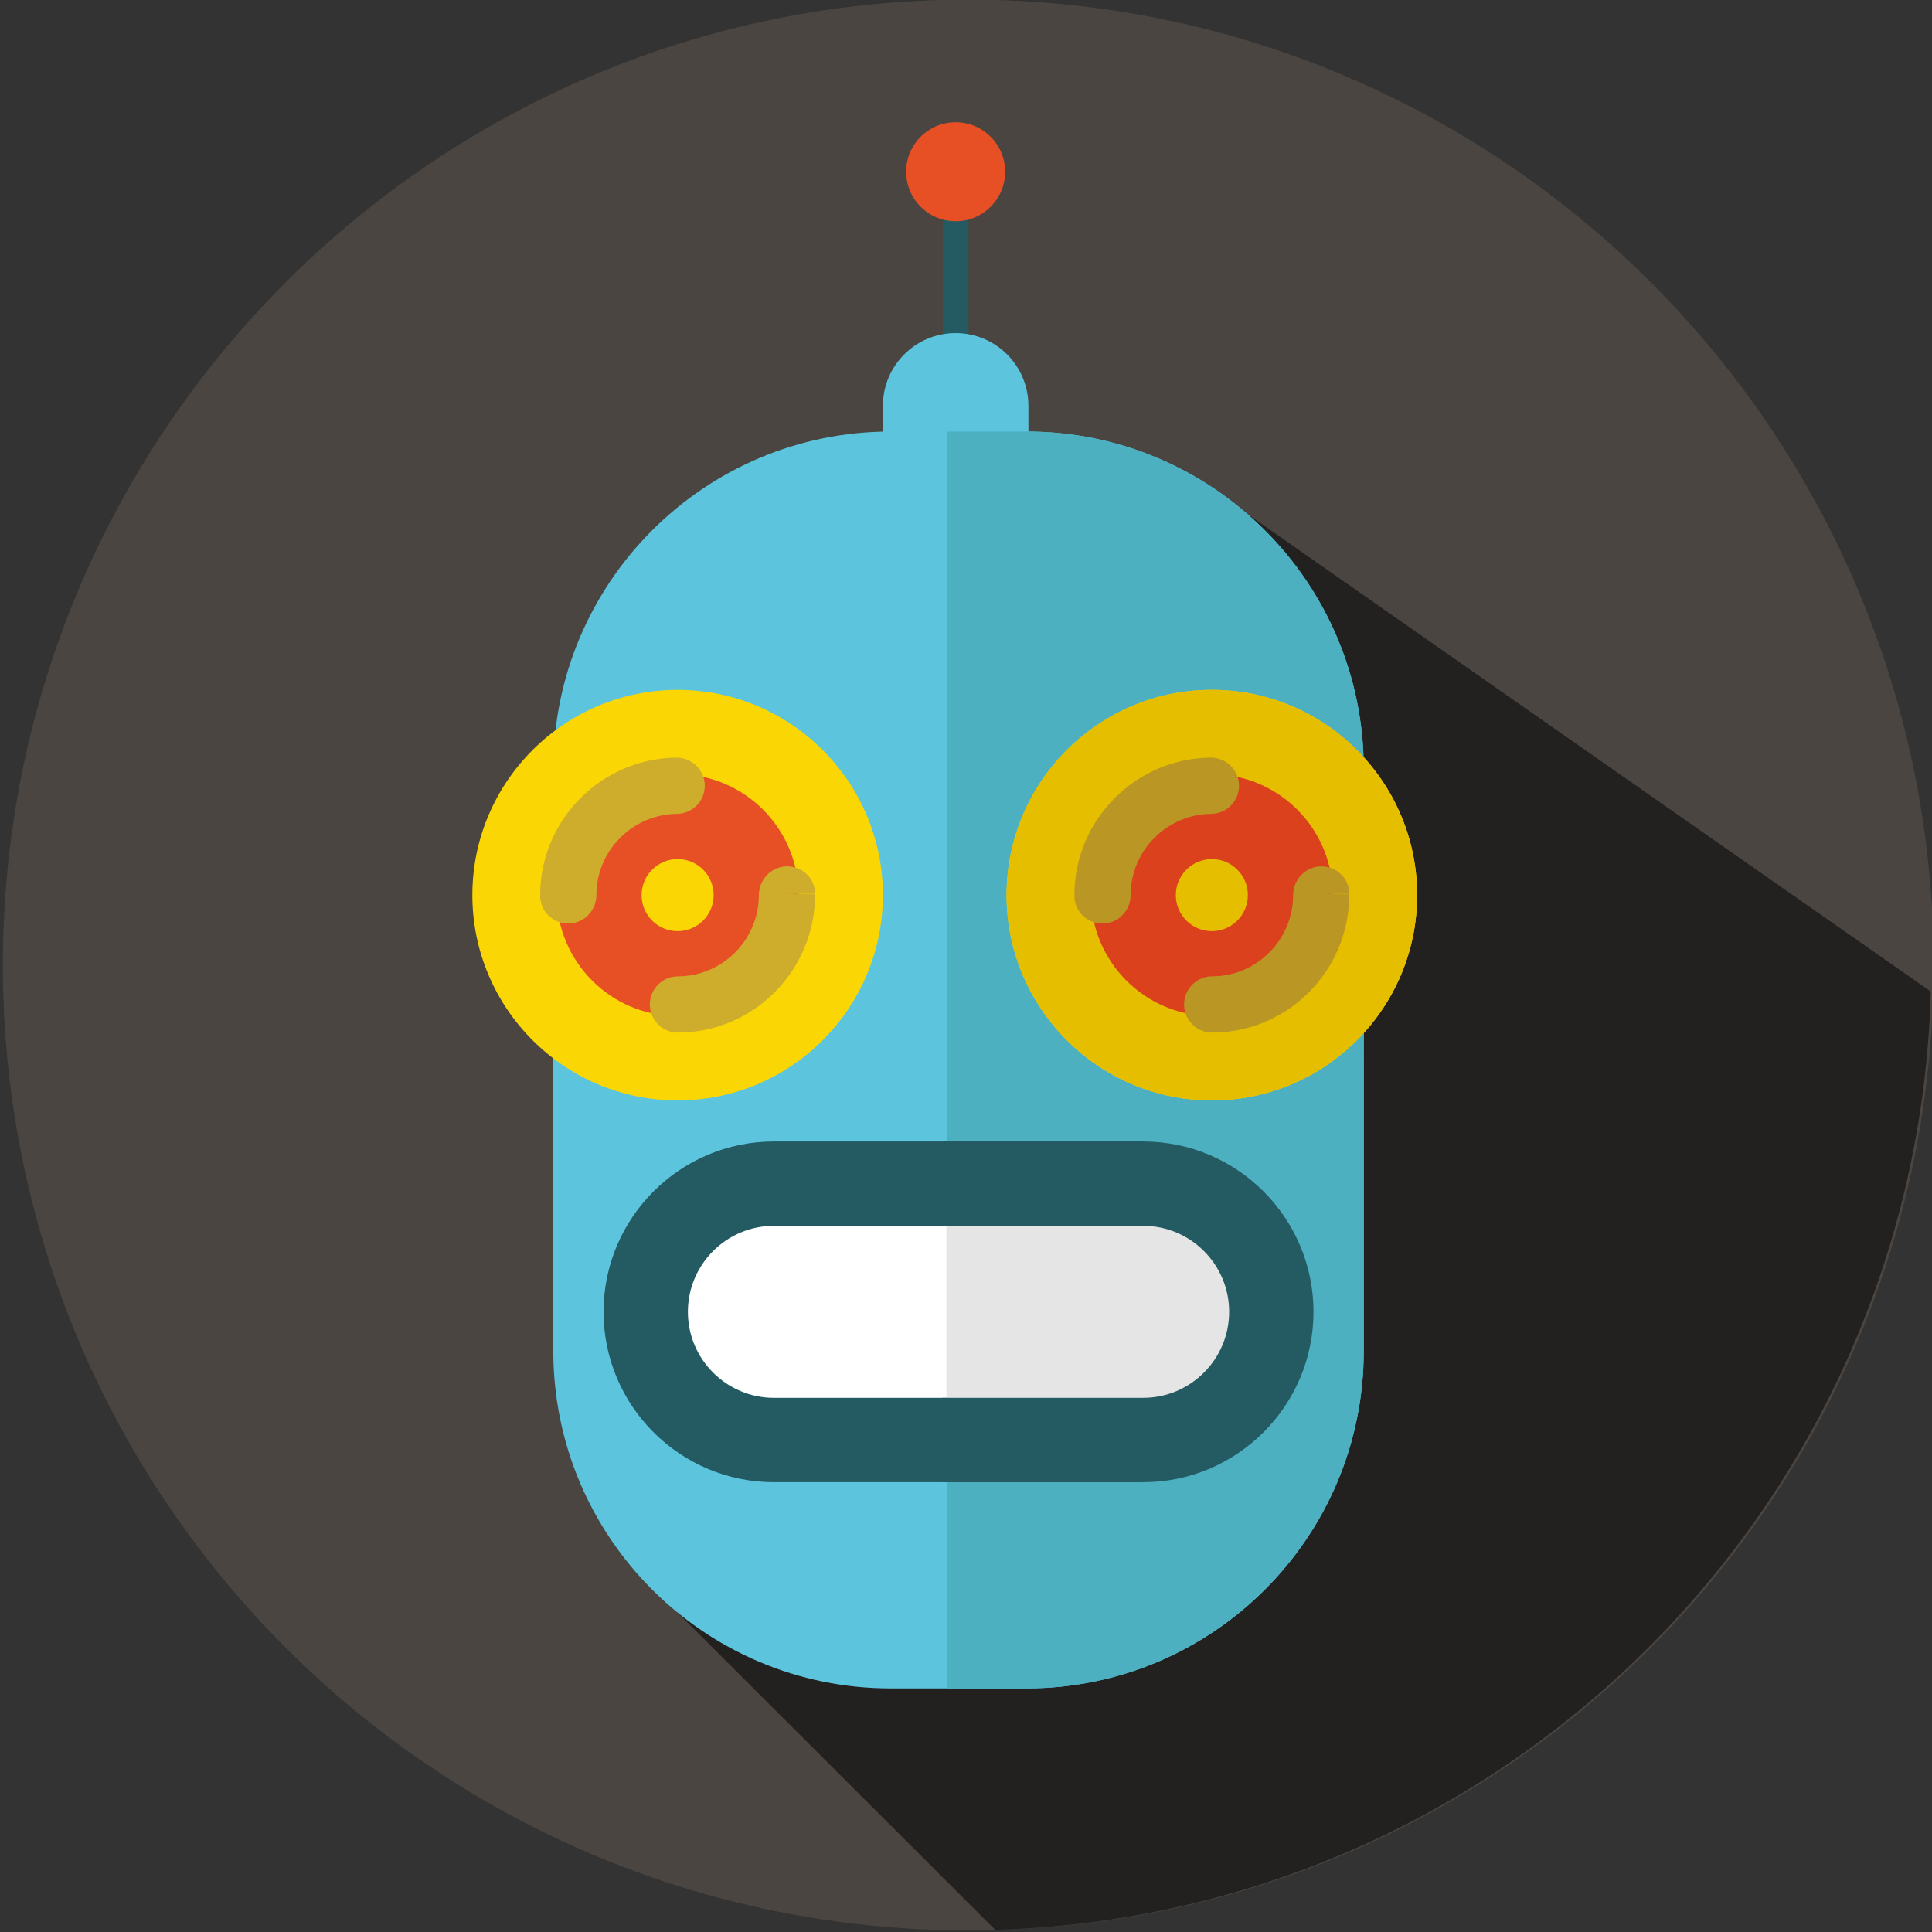 <?xml version="1.0" ?><!DOCTYPE svg  PUBLIC '-//W3C//DTD SVG 1.1//EN'  'http://www.w3.org/Graphics/SVG/1.1/DTD/svg11.dtd'><svg enable-background="new 0 0 500 500" height="500px" id="Layer_1" version="1.1" viewBox="0 0 500 500" width="500px" xml:space="preserve" xmlns="http://www.w3.org/2000/svg" xmlns:xlink="http://www.w3.org/1999/xlink"><rect x="0" y="0" width="500" height="500" fill="#333333" stroke="none"/><path d="M500.421,249.736c0,137.989-111.86,249.842-249.843,249.842c-137.982,0-249.835-111.854-249.835-249.841  C0.743,111.756,112.596-0.1,250.578-0.1C388.561-0.1,500.421,111.756,500.421,249.736z" fill="#4A4541"/><g><g><defs><path d="M499.782,249.736c0,137.989-111.86,249.842-249.844,249.842S0.1,387.727,0.1,249.737     C0.1,111.756,111.955-0.1,249.938-0.1C387.922-0.1,499.782,111.756,499.782,249.736z" id="SVGID_1_"/></defs><clipPath id="SVGID_2_"><use overflow="visible" xlink:href="#SVGID_1_"/></clipPath><polyline clip-path="url(#SVGID_2_)" fill="#232120" points="175.291,417.273 325.7,567.493 546.277,289.169 307.983,122.65   "/></g></g><path d="M250.643,95.622c0,1.833-1.485,3.32-3.318,3.32l0,0c-1.833,0-3.318-1.486-3.318-3.32V54.96  c0-1.834,1.484-3.319,3.318-3.319l0,0c1.833,0,3.318,1.485,3.318,3.319V95.622z" fill="#245B63"/><path d="M266.152,121.95c0,10.4-8.432,18.832-18.829,18.832l0,0c-10.4,0-18.832-8.431-18.832-18.832v-16.913  c0-10.398,8.431-18.832,18.832-18.832l0,0c10.397,0,18.829,8.433,18.829,18.832V121.95z" fill="#5CC4DD"/><path d="M352.938,349.635c0,48.226-39.099,87.323-87.32,87.323h-35.102c-48.228,0-87.322-39.099-87.322-87.323  V198.998c0-48.228,39.095-87.322,87.322-87.322h35.102c48.223,0,87.319,39.095,87.319,87.322L352.938,349.635L352.938,349.635z" fill="#5CC4DD"/><path d="M245.068,111.675h20.548c48.223,0,87.319,39.095,87.319,87.322v150.637  c0,48.226-39.098,87.323-87.319,87.323h-20.548" fill="#4CB0C1"/><g><path d="M329.018,339.503c0,18.319-14.852,33.172-33.172,33.172h-95.562c-18.321,0-33.172-14.853-33.172-33.172l0,0   c0-18.319,14.851-33.172,33.172-33.172h95.562C314.166,306.331,329.018,321.184,329.018,339.503L329.018,339.503z" fill="#FFFFFF"/><path d="M295.846,383.59h-95.562c-24.31,0-44.087-19.775-44.087-44.087s19.777-44.088,44.087-44.088h95.562    M200.284,317.246c-12.273,0-22.258,9.982-22.258,22.257c0,12.272,9.985,22.256,22.258,22.256h95.562   c12.271,0,22.257-9.983,22.257-22.256s-9.984-22.257-22.257-22.257H200.284z" fill="#245B63"/></g><g><path d="M244.944,306.331h51.902c18.319,0,33.171,14.853,33.171,33.172l0,0c0,18.319-14.852,33.172-33.171,33.172   h-51.902" fill="#E5E5E5"/><path d="M243.945,295.415h51.901c24.312,0,44.088,19.776,44.088,44.088s-19.777,44.087-44.088,44.087h-51.901   v-21.831h51.901c12.271,0,22.257-9.983,22.257-22.256s-9.984-22.257-22.257-22.257h-51.901" fill="#245B63"/></g><g><g><path d="M217.577,231.658c0,23.316-18.896,42.211-42.205,42.211c-23.315,0-42.211-18.896-42.211-42.211    c0-23.309,18.896-42.205,42.211-42.205C198.681,189.453,217.577,208.349,217.577,231.658z" fill="#E74F25"/><path d="M175.372,284.784c-29.296,0-53.126-23.83-53.126-53.126c0-29.29,23.831-53.12,53.126-53.12    c29.29,0,53.12,23.831,53.12,53.12C228.492,260.954,204.662,284.784,175.372,284.784z M175.372,200.369    c-17.257,0-31.295,14.035-31.295,31.289c0,17.257,14.039,31.295,31.295,31.295c17.254,0,31.289-14.039,31.289-31.295    C206.661,214.404,192.626,200.369,175.372,200.369z" fill="#FAD704"/></g><path d="M175.454,267.236c-4.008,0-7.265-3.246-7.275-7.258c-0.012-4.019,3.237-7.287,7.255-7.297   c11.558-0.035,20.959-9.467,20.959-21.024c0-4.018,3.254-7.445,7.277-7.445c4.018,0,7.273,3.096,7.273,7.114h-7.277l7.277,0.117   c0.003,19.774-15.908,35.735-35.468,35.792C175.469,267.236,175.462,267.236,175.454,267.236z M147.073,239.016   c-4.02,0-7.277-3.173-7.277-7.192v-0.166c0-19.443,15.814-35.404,35.256-35.579c0.022,0,0.044,0,0.064,0   c3.991,0,7.242,3.217,7.277,7.213c0.036,4.02-3.195,7.306-7.213,7.341c-11.486,0.104-20.833,9.533-20.833,21.024   C154.348,235.676,151.091,239.016,147.073,239.016z" fill="#CEAC2C"/><path d="M184.693,231.658c0,5.152-4.179,9.324-9.324,9.324c-5.152,0-9.323-4.172-9.323-9.324   c0-5.145,4.171-9.324,9.323-9.324C180.514,222.333,184.693,226.513,184.693,231.658z" fill="#FAD704"/></g><g><g><path d="M355.837,231.658c0,23.316-18.896,42.211-42.205,42.211c-23.315,0-42.211-18.896-42.211-42.211    c0-23.309,18.896-42.205,42.211-42.205C336.94,189.453,355.837,208.349,355.837,231.658z" fill="#E74F25"/><path d="M313.632,284.784c-29.3,0-53.127-23.83-53.127-53.126c0-29.29,23.827-53.12,53.127-53.12    c29.286,0,53.12,23.831,53.12,53.12C366.752,260.954,342.918,284.784,313.632,284.784z M313.632,200.369    c-17.261,0-31.296,14.035-31.296,31.289c0,17.257,14.035,31.295,31.296,31.295c17.256,0,31.289-14.039,31.289-31.295    C344.921,214.404,330.888,200.369,313.632,200.369z" fill="#FAD704"/></g><path d="M313.712,267.236c-4.01,0-7.264-3.246-7.277-7.258c-0.009-4.019,3.24-7.287,7.263-7.297   c11.555-0.035,20.957-9.467,20.957-21.024c0-4.018,3.255-7.443,7.275-7.443c4.016,0,7.271,3.095,7.271,7.113h-7.277l7.277,0.117   c0.007,19.774-15.904,35.736-35.462,35.792C313.726,267.236,313.726,267.236,313.712,267.236z M285.329,239.016   c-4.017,0-7.272-3.173-7.272-7.192v-0.166c0-19.443,15.813-35.404,35.258-35.579c0.021,0,0.042,0,0.062,0   c3.987,0,7.241,3.217,7.277,7.213c0.035,4.02-3.189,7.306-7.213,7.341c-11.483,0.104-20.835,9.533-20.835,21.024   C292.605,235.676,289.352,239.016,285.329,239.016z" fill="#CEAC2C"/><path d="M322.949,231.658c0,5.152-4.18,9.324-9.324,9.324s-9.322-4.172-9.322-9.324   c0-5.145,4.179-9.324,9.322-9.324C318.771,222.333,322.949,226.513,322.949,231.658z" fill="#FAD704"/></g><g><path d="M355.837,231.658c0,23.316-18.896,42.211-42.205,42.211c-23.315,0-42.211-18.896-42.211-42.211   c0-23.309,18.896-42.205,42.211-42.205C336.94,189.453,355.837,208.349,355.837,231.658z" fill="#DB411D"/><path d="M313.632,284.784c-29.3,0-53.127-23.83-53.127-53.126c0-29.29,23.827-53.12,53.127-53.12   c29.286,0,53.12,23.831,53.12,53.12C366.752,260.954,342.918,284.784,313.632,284.784z M313.632,200.369   c-17.261,0-31.296,14.035-31.296,31.289c0,17.257,14.035,31.295,31.296,31.295c17.256,0,31.289-14.039,31.289-31.295   C344.921,214.404,330.888,200.369,313.632,200.369z" fill="#E5BE00"/></g><path d="M313.712,267.236c-4.01,0-7.264-3.246-7.277-7.258c-0.009-4.019,3.24-7.287,7.263-7.297  c11.555-0.035,20.957-9.467,20.957-21.024c0-4.018,3.255-7.443,7.275-7.443c4.016,0,7.271,3.095,7.271,7.113h-7.277l7.277,0.117  c0.007,19.774-15.904,35.736-35.462,35.792C313.726,267.236,313.726,267.236,313.712,267.236z M285.329,239.016  c-4.017,0-7.272-3.173-7.272-7.192v-0.166c0-19.443,15.813-35.404,35.258-35.579c0.021,0,0.042,0,0.062,0  c3.987,0,7.241,3.217,7.277,7.213c0.035,4.02-3.189,7.306-7.213,7.341c-11.483,0.104-20.835,9.533-20.835,21.024  C292.605,235.676,289.352,239.016,285.329,239.016z" fill="#BA9625"/><path d="M322.949,231.658c0,5.152-4.18,9.324-9.324,9.324s-9.322-4.172-9.322-9.324c0-5.145,4.179-9.324,9.322-9.324  C318.771,222.333,322.949,226.513,322.949,231.658z" fill="#E5BE00"/><circle cx="247.324" cy="44.446" fill="#E74F25" r="12.815"/></svg>